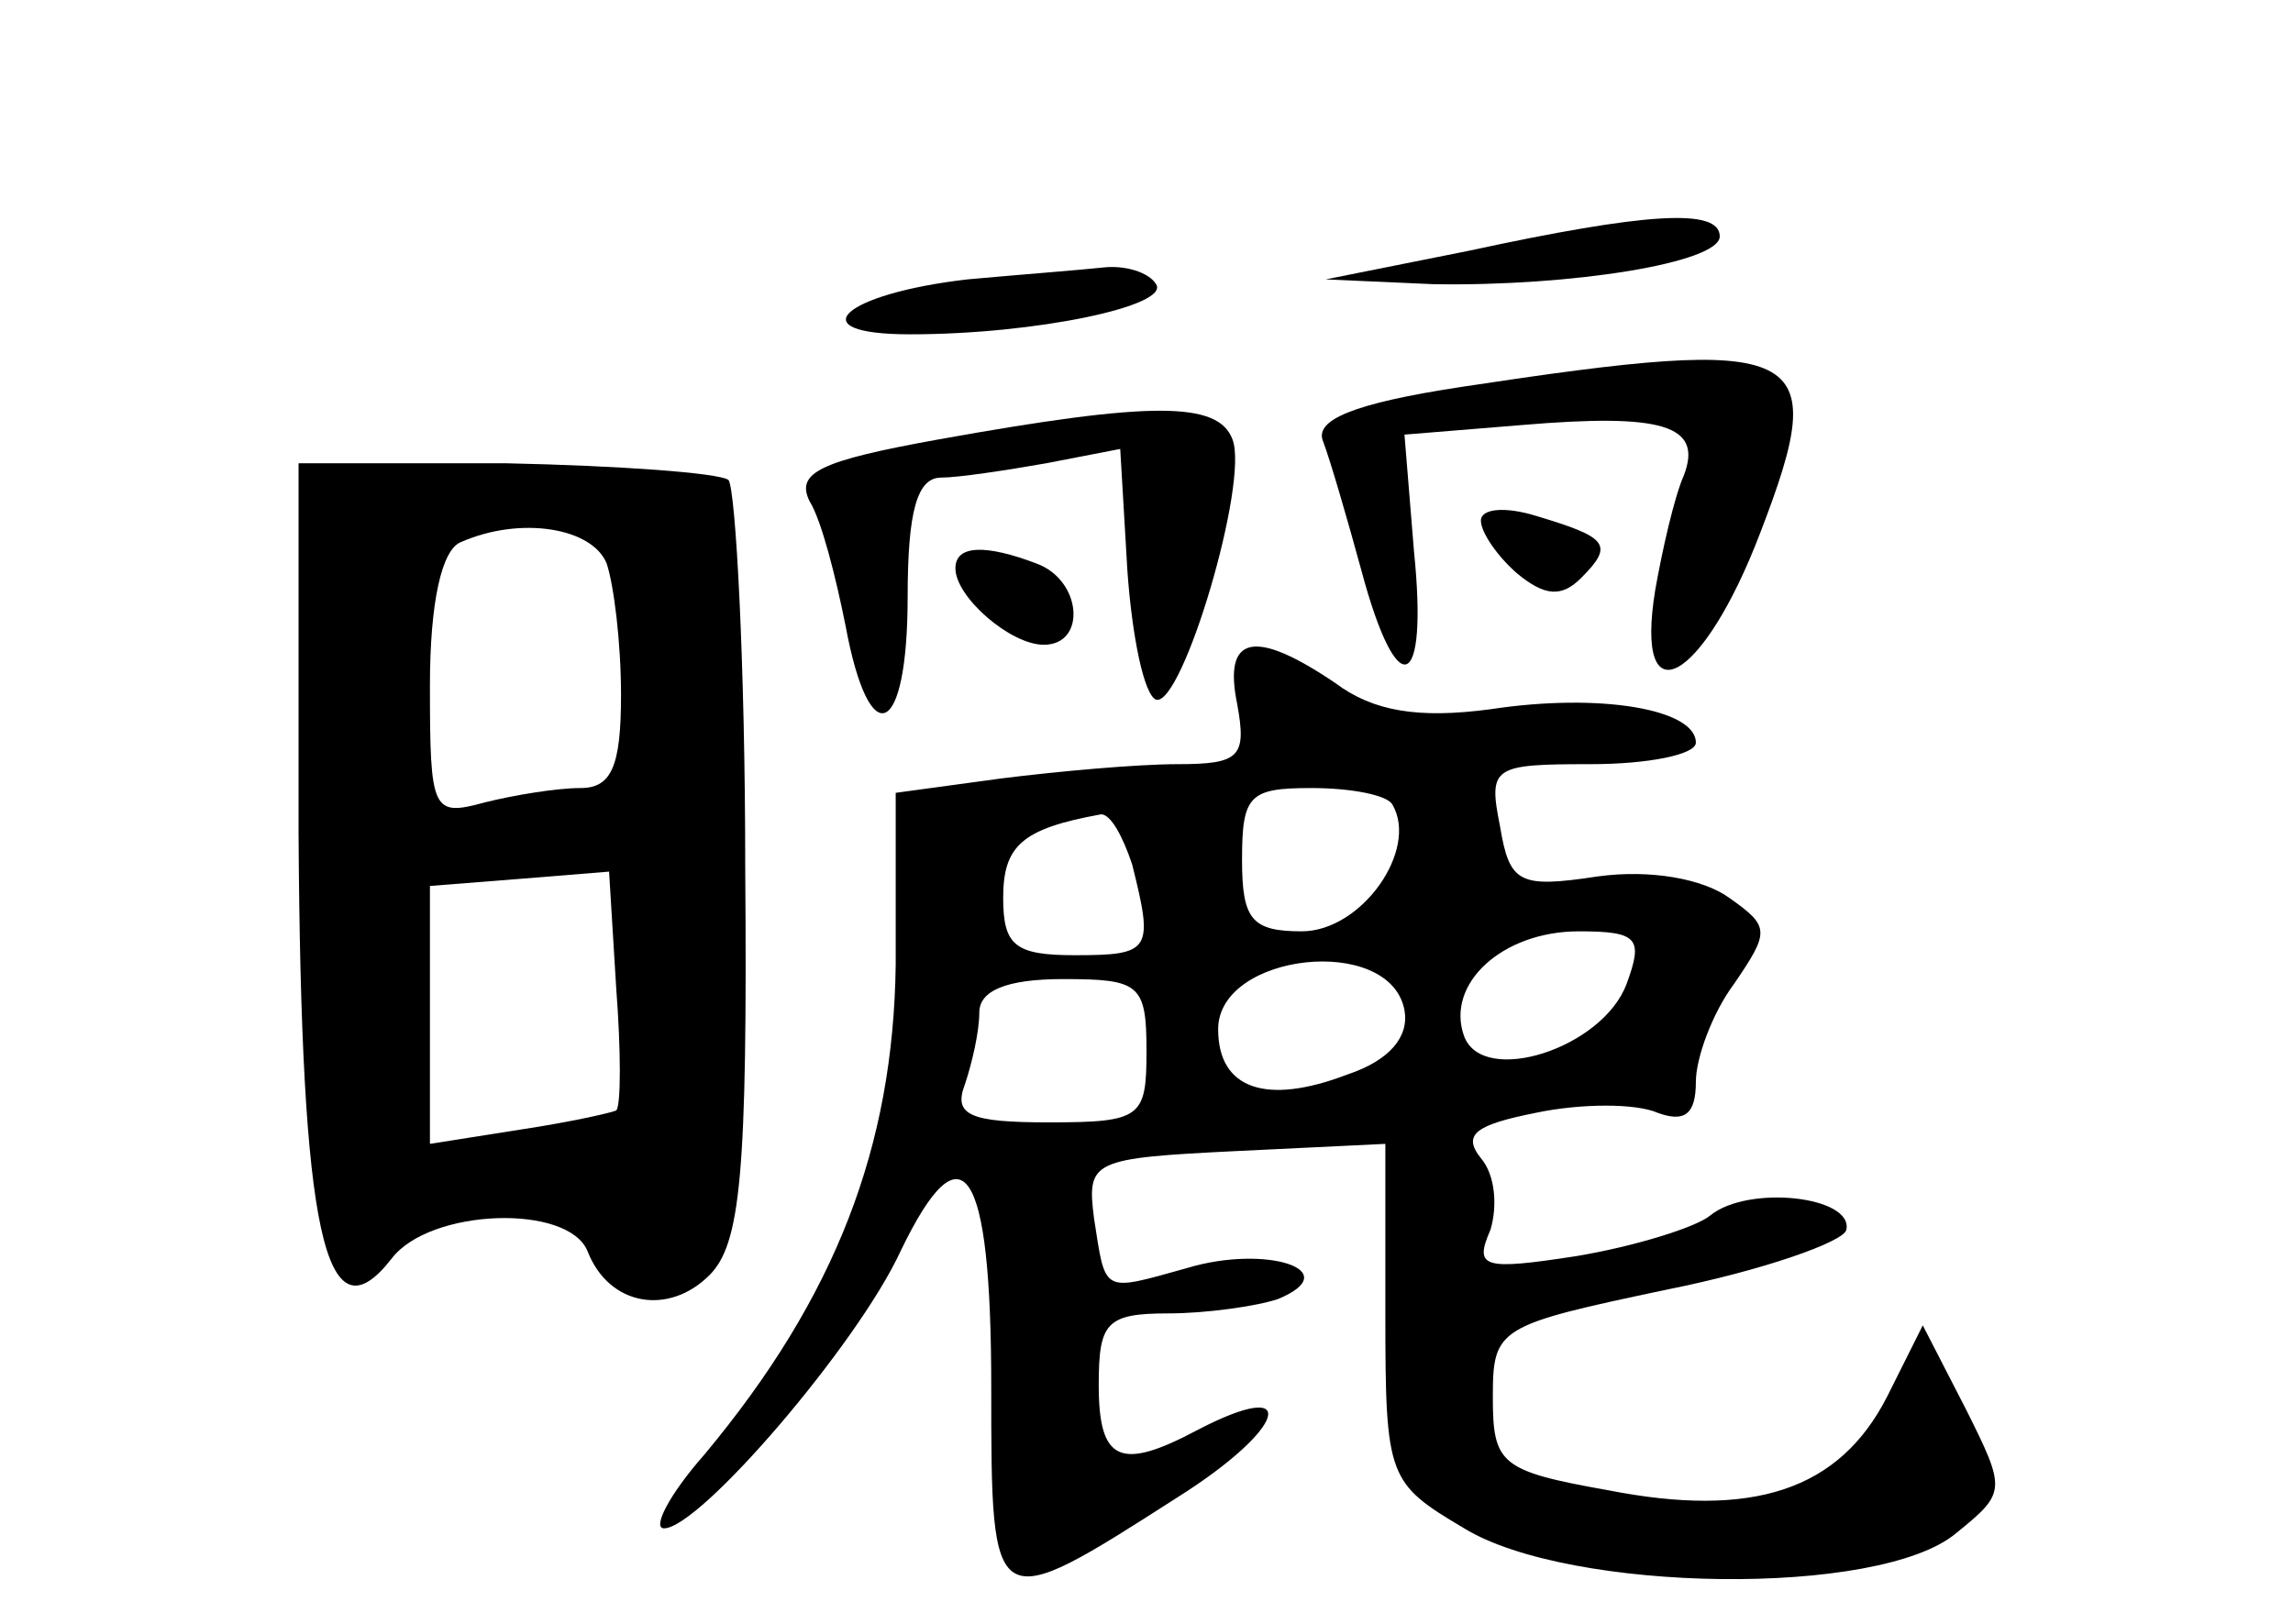 <?xml version="1.0" standalone="no"?>
<!DOCTYPE svg PUBLIC "-//W3C//DTD SVG 20010904//EN"
 "http://www.w3.org/TR/2001/REC-SVG-20010904/DTD/svg10.dtd">
<svg version="1.0" xmlns="http://www.w3.org/2000/svg"
 width="96pt" height="68pt" viewBox="0 0 96 68"
 preserveAspectRatio="xMidYMid meet">
<g transform="translate(0,68) scale(0.1,-0.1)"
fill="#000000" stroke="none">
<path d="M615 575 l-60 -12 45 -2 c58 -1 120 9 120 20 0 12 -31 10 -105 -6z"/>
<path d="M405 563 c-52 -6 -71 -23 -24 -23 53 0 109 12 103 21 -3 5 -13 8 -22
7 -9 -1 -35 -3 -57 -5z"/>
<path d="M612 518 c-46 -7 -62 -14 -58 -23 3 -8 10 -32 16 -54 15 -56 28 -51
22 8 l-4 49 49 4 c59 5 76 0 68 -21 -4 -9 -9 -31 -12 -48 -9 -55 20 -39 44 24
30 78 20 83 -125 61z"/>
<path d="M393 496 c-50 -9 -60 -14 -54 -26 5 -8 11 -32 15 -52 10 -54 26 -47
26 12 0 36 4 50 14 50 7 0 27 3 44 6 l31 6 3 -51 c2 -28 7 -52 12 -54 11 -3
39 91 32 109 -6 16 -34 16 -123 0z"/>
<path d="M125 331 c1 -167 11 -214 39 -178 16 21 74 23 82 3 9 -23 34 -27 51
-10 13 13 16 42 15 171 0 85 -4 158 -7 162 -4 3 -46 6 -93 7 l-87 0 0 -155z
m129 113 c3 -9 6 -33 6 -55 0 -30 -4 -39 -17 -39 -10 0 -28 -3 -40 -6 -22 -6
-23 -4 -23 49 0 35 5 57 13 60 25 11 55 6 61 -9z m4 -229 c-2 -1 -20 -5 -40
-8 l-38 -6 0 54 0 54 38 3 37 3 3 -49 c2 -26 2 -49 0 -51z"/>
<path d="M620 462 c0 -5 7 -15 15 -22 12 -10 19 -10 27 -2 14 14 11 17 -19 26
-13 4 -23 3 -23 -2z"/>
<path d="M400 442 c0 -12 23 -32 37 -32 18 0 16 27 -3 34 -21 8 -34 8 -34 -2z"/>
<path d="M518 385 c4 -22 1 -25 -25 -25 -17 0 -50 -3 -74 -6 l-44 -6 0 -72
c-1 -76 -25 -139 -80 -205 -15 -17 -22 -31 -17 -31 15 0 81 77 99 116 26 54
38 36 38 -57 0 -96 0 -96 78 -46 46 29 52 51 8 28 -32 -17 -41 -13 -41 19 0
26 3 30 29 30 16 0 37 3 46 6 29 12 -5 23 -38 13 -36 -10 -34 -11 -39 21 -3
24 -1 25 60 28 l62 3 0 -71 c0 -69 1 -71 33 -90 44 -27 174 -29 206 -2 21 17
21 18 4 52 l-18 35 -15 -30 c-20 -39 -56 -51 -117 -39 -45 8 -48 11 -48 39 0
29 2 30 73 45 40 8 74 20 75 25 3 14 -41 19 -57 6 -6 -5 -32 -13 -56 -17 -39
-6 -43 -5 -36 11 3 10 2 23 -4 30 -8 10 -2 14 23 19 19 4 42 4 51 0 11 -4 16
-1 16 13 0 10 7 29 16 41 15 22 15 24 -2 36 -11 8 -33 12 -55 9 -33 -5 -37 -3
-41 21 -5 25 -3 26 38 26 24 0 44 4 44 9 0 14 -40 21 -86 14 -30 -4 -49 -1
-65 11 -34 23 -47 20 -41 -9z m65 -42 c11 -19 -13 -53 -38 -53 -21 0 -25 5
-25 30 0 27 3 30 29 30 17 0 32 -3 34 -7z m-109 -25 c9 -36 8 -38 -24 -38 -25
0 -30 4 -30 24 0 22 8 29 41 35 4 0 9 -9 13 -21z m207 -50 c-10 -27 -60 -43
-68 -22 -8 22 16 44 48 44 25 0 27 -3 20 -22z m-93 -11 c2 -11 -6 -21 -24 -27
-34 -13 -54 -6 -54 19 0 32 72 40 78 8z m-108 -17 c0 -28 -2 -30 -41 -30 -33
0 -40 3 -35 16 3 9 6 22 6 30 0 9 11 14 35 14 32 0 35 -2 35 -30z"/>
</g>
</svg>
